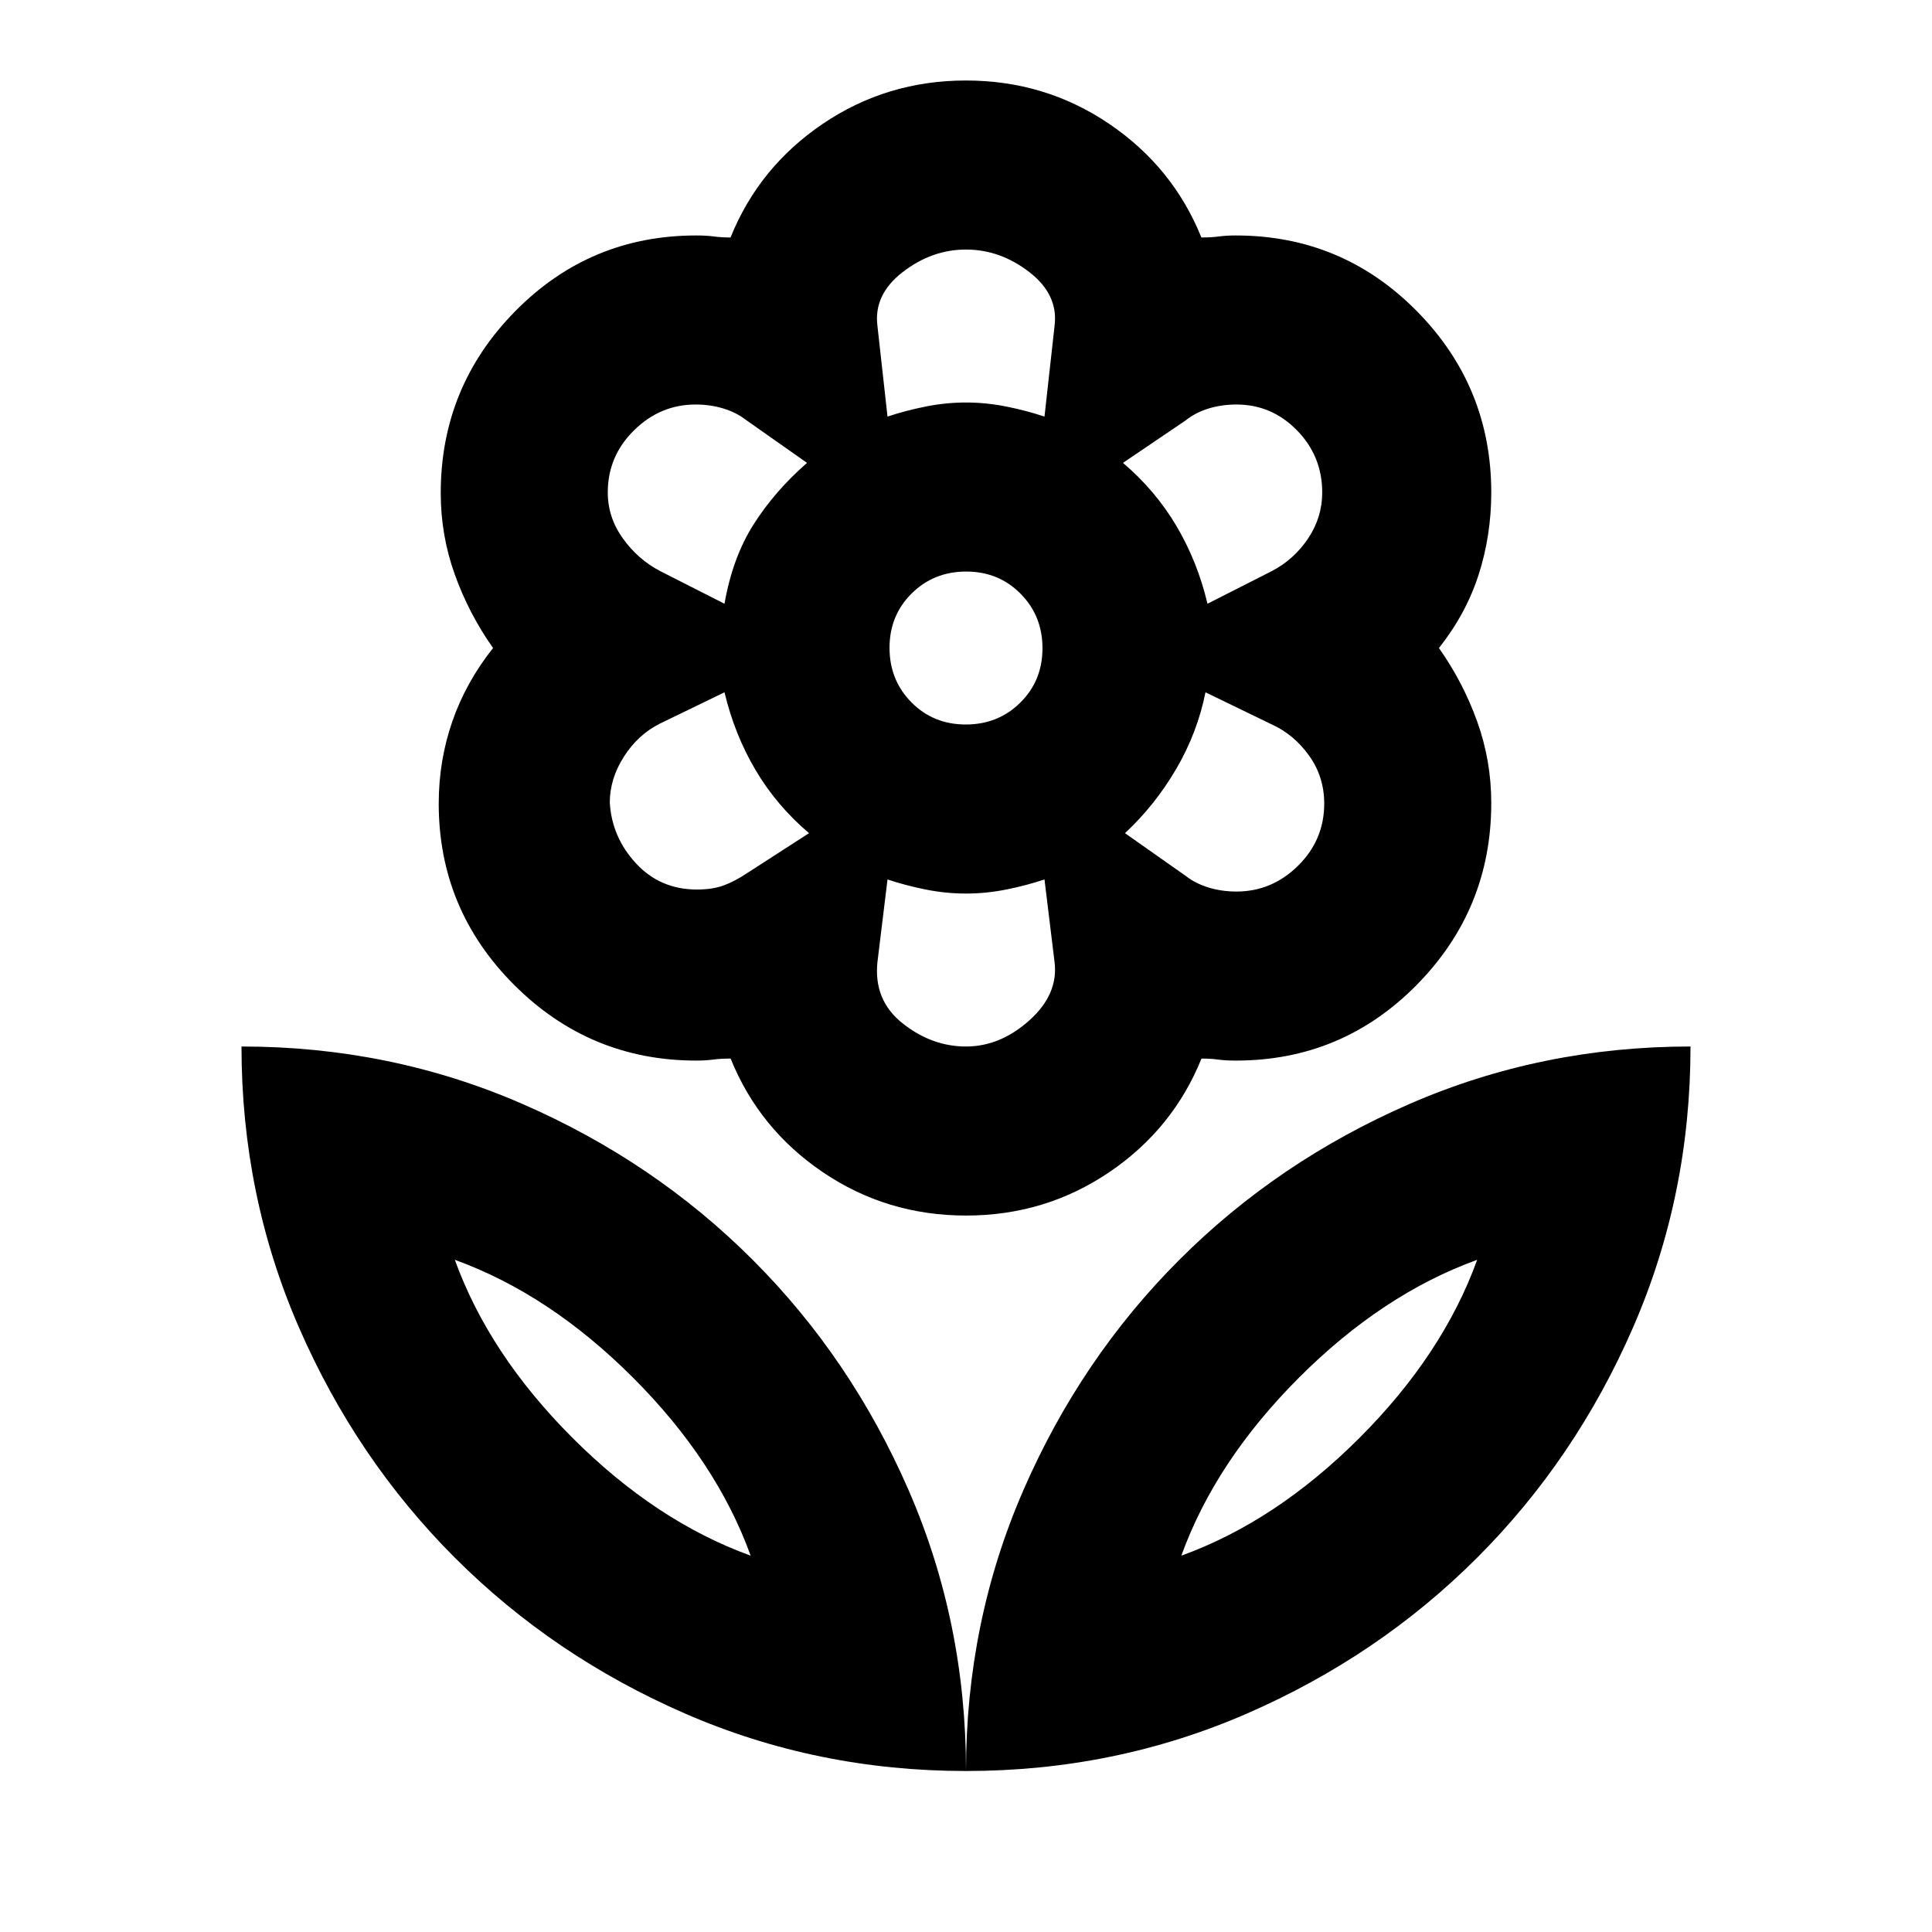 <svg xmlns="http://www.w3.org/2000/svg" height="20" viewBox="0 -960 960 960" width="20"><path d="M480-80q0-74 28.5-139.5T586-334q49-49 114.5-77.5T840-440q0 74-28.5 139.5T734-186q-49 49-114.5 77.5T480-80Zm107-107q47-17 88.5-58.5T734-334q-47 17-88.5 58.5T587-187ZM480-80q0-74-28.5-139.5T374-334q-49-49-114.5-77.5T120-440q0 74 28.5 139.5T226-186q49 49 114.5 77.5T480-80ZM373-187q-47-17-88.5-58.5T226-334q47 17 88.5 58.5T373-187Zm241.407-330Q632-517 645-529.825t13-30.875q0-13.3-7.5-23.8T632-600l-33-16q-4 20-14.5 38T559-546l30.27 21.296Q594-521 600.5-519q6.5 2 13.907 2ZM600-660l32.021-16.261Q643-682 650-692.457t7-22.815q0-18.061-12.538-30.895Q631.923-759 614.385-759q-7.385 0-13.885 2t-11.5 6l-31 21q16.128 13.72 26.564 31.36T600-660Zm-159-93q9-3 19-5t20-2q10 0 20 2t19 5l5-45q2-15.545-12.5-26.773Q497-836 480-836t-31.5 11.227Q434-813.545 436-798l5 45Zm38.895 153Q496-600 507-610.895q11-10.894 11-27Q518-654 507.105-665q-10.894-11-27-11Q464-676 453-665.105q-11 10.894-11 27Q442-622 452.895-611q10.894 11 27 11ZM480-440q17 0 31.5-13t12.5-29l-5-41q-9 3-19 5t-20 2q-10 0-20-2t-19-5l-5 41q-2 19 12.5 30.5T480-440ZM360-660q4-23 14.5-39.5T401-730l-30.27-21.296Q366-755 359.5-757q-6.5-2-13.885-2-17.538 0-30.577 12.833Q302-733.333 302-715.272q0 12.358 7.5 22.815t18.479 16.196L360-660Zm-13.692 142q7.692 0 13.192-2t11.5-6l31-20q-16.128-13.72-26.564-31.36T360-616l-32.021 15.522Q317-595 310-584q-7 11-7 22.781Q304-544 316.019-531t30.289 13Zm133.713 162q-39.329 0-71.095-21.5T363.042-434q-5.042 0-8.734.5-3.693.5-8.308.5-52.825 0-90.413-37.503Q218-508.007 218-560.714q0-21.286 6.75-40.786T245-638q-12-17-19-36.5t-7-40.5q0-52.825 37.062-90.413Q293.123-843 345.923-843q5.077 0 8.769.5 3.693.5 8.308.5 14.118-35 45.884-56.5t71.095-21.5q39.329 0 71.095 21.5t45.884 56.5q5.042 0 8.734-.5 3.693-.5 8.308-.5 52.832 0 89.916 37.503Q741-767.993 741-715.286q0 21.286-6.259 40.786T715-638q12 17 19 36.5t7 40.5q0 52.825-37.062 90.413Q666.877-433 614.077-433q-5.077 0-8.769-.5-3.693-.5-8.308-.5-14.118 35-45.884 56.5T480.021-356ZM480-760Zm78 30Zm1 184Zm-79 30Zm-78-30Zm-1-184Zm-28 543Zm214 0Z"/></svg>
